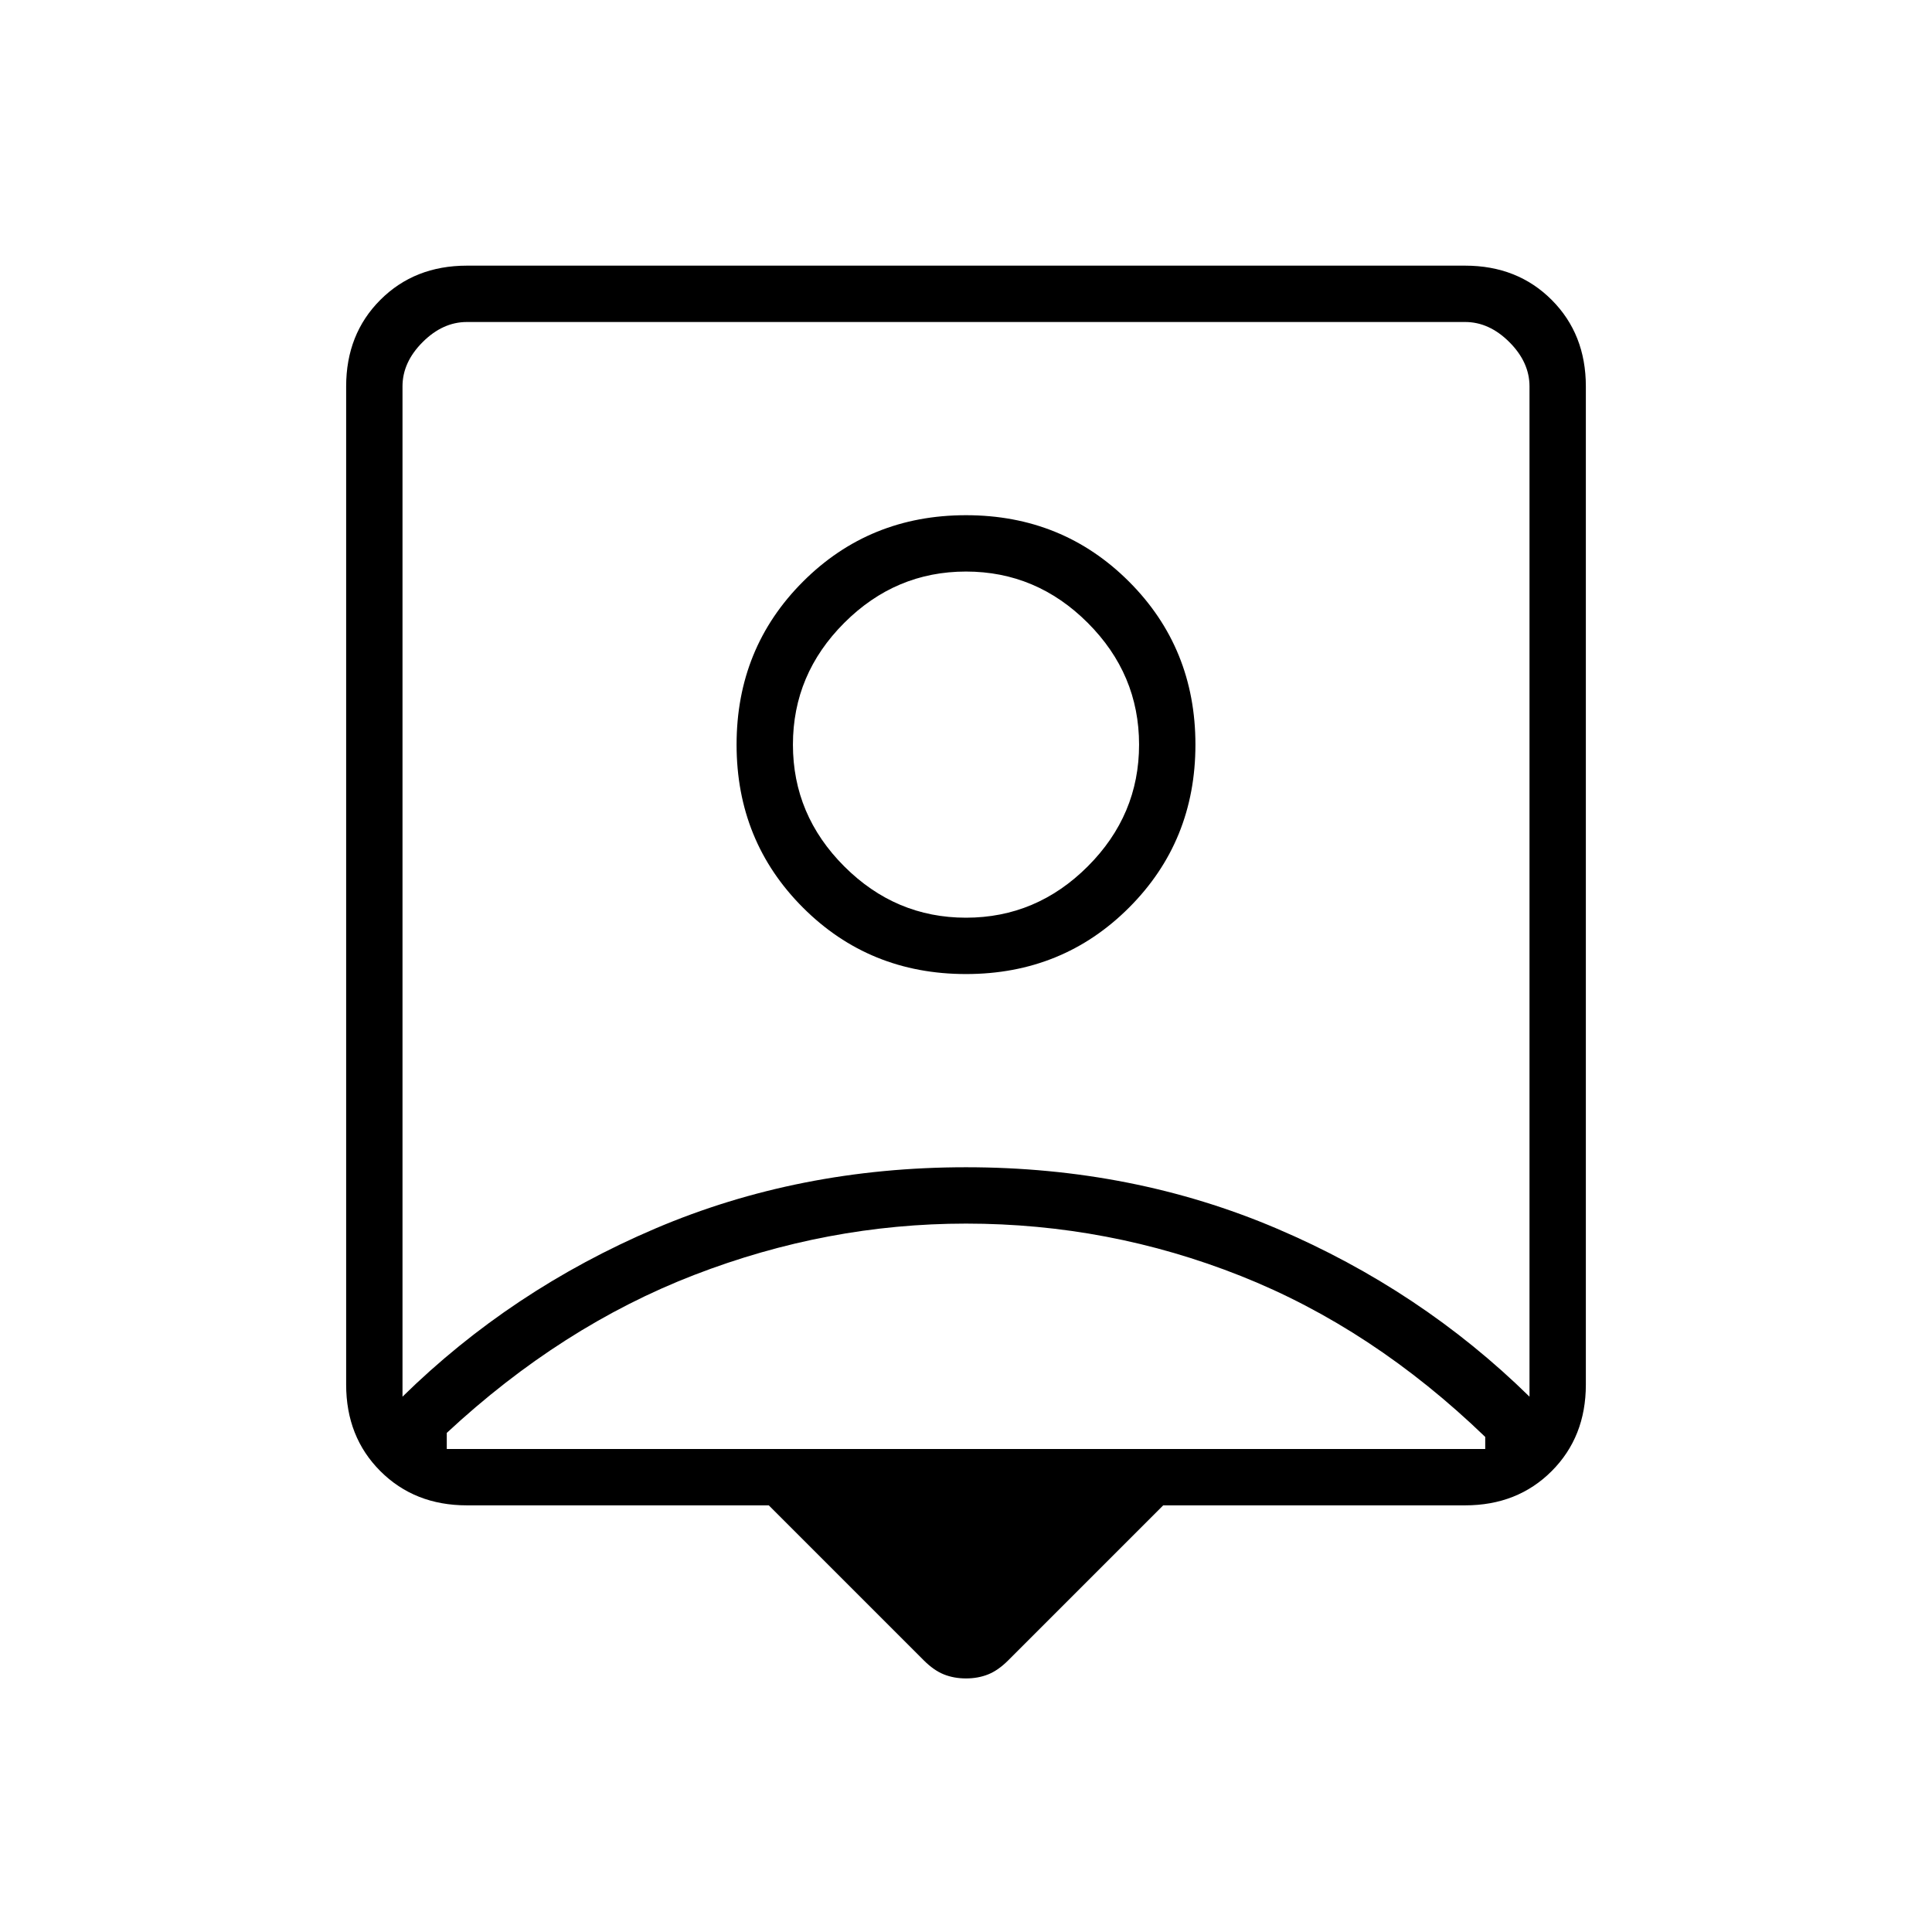 <svg xmlns="http://www.w3.org/2000/svg" height="24" viewBox="0 -960 960 960" width="24"><path d="M382-212H232q-26 0-43-17t-17-43v-496q0-26 17-43t43-17h496q26 0 43 17t17 43v496q0 26-17 43t-43 17H578l-77 77q-5 5-10 7t-11 2q-6 0-11-2t-10-7l-77-77Zm-182-54q54-53 125.5-83.5T480-380q83 0 154.5 30.5T760-266v-502q0-12-10-22t-22-10H232q-12 0-22 10t-10 22v502Zm280-210q48 0 81-33t33-81q0-48-33-81t-81-33q-48 0-81 33t-33 81q0 48 33 81t81 33ZM222-240h516v-6q-56-54-121.5-80T480-352q-69 0-135 25.5T222-248v8Zm258-264q-35 0-60.5-25.5T394-590q0-35 25.5-60.5T480-676q35 0 60.5 25.5T566-590q0 35-25.5 60.5T480-504Zm0-29Z"/></svg>